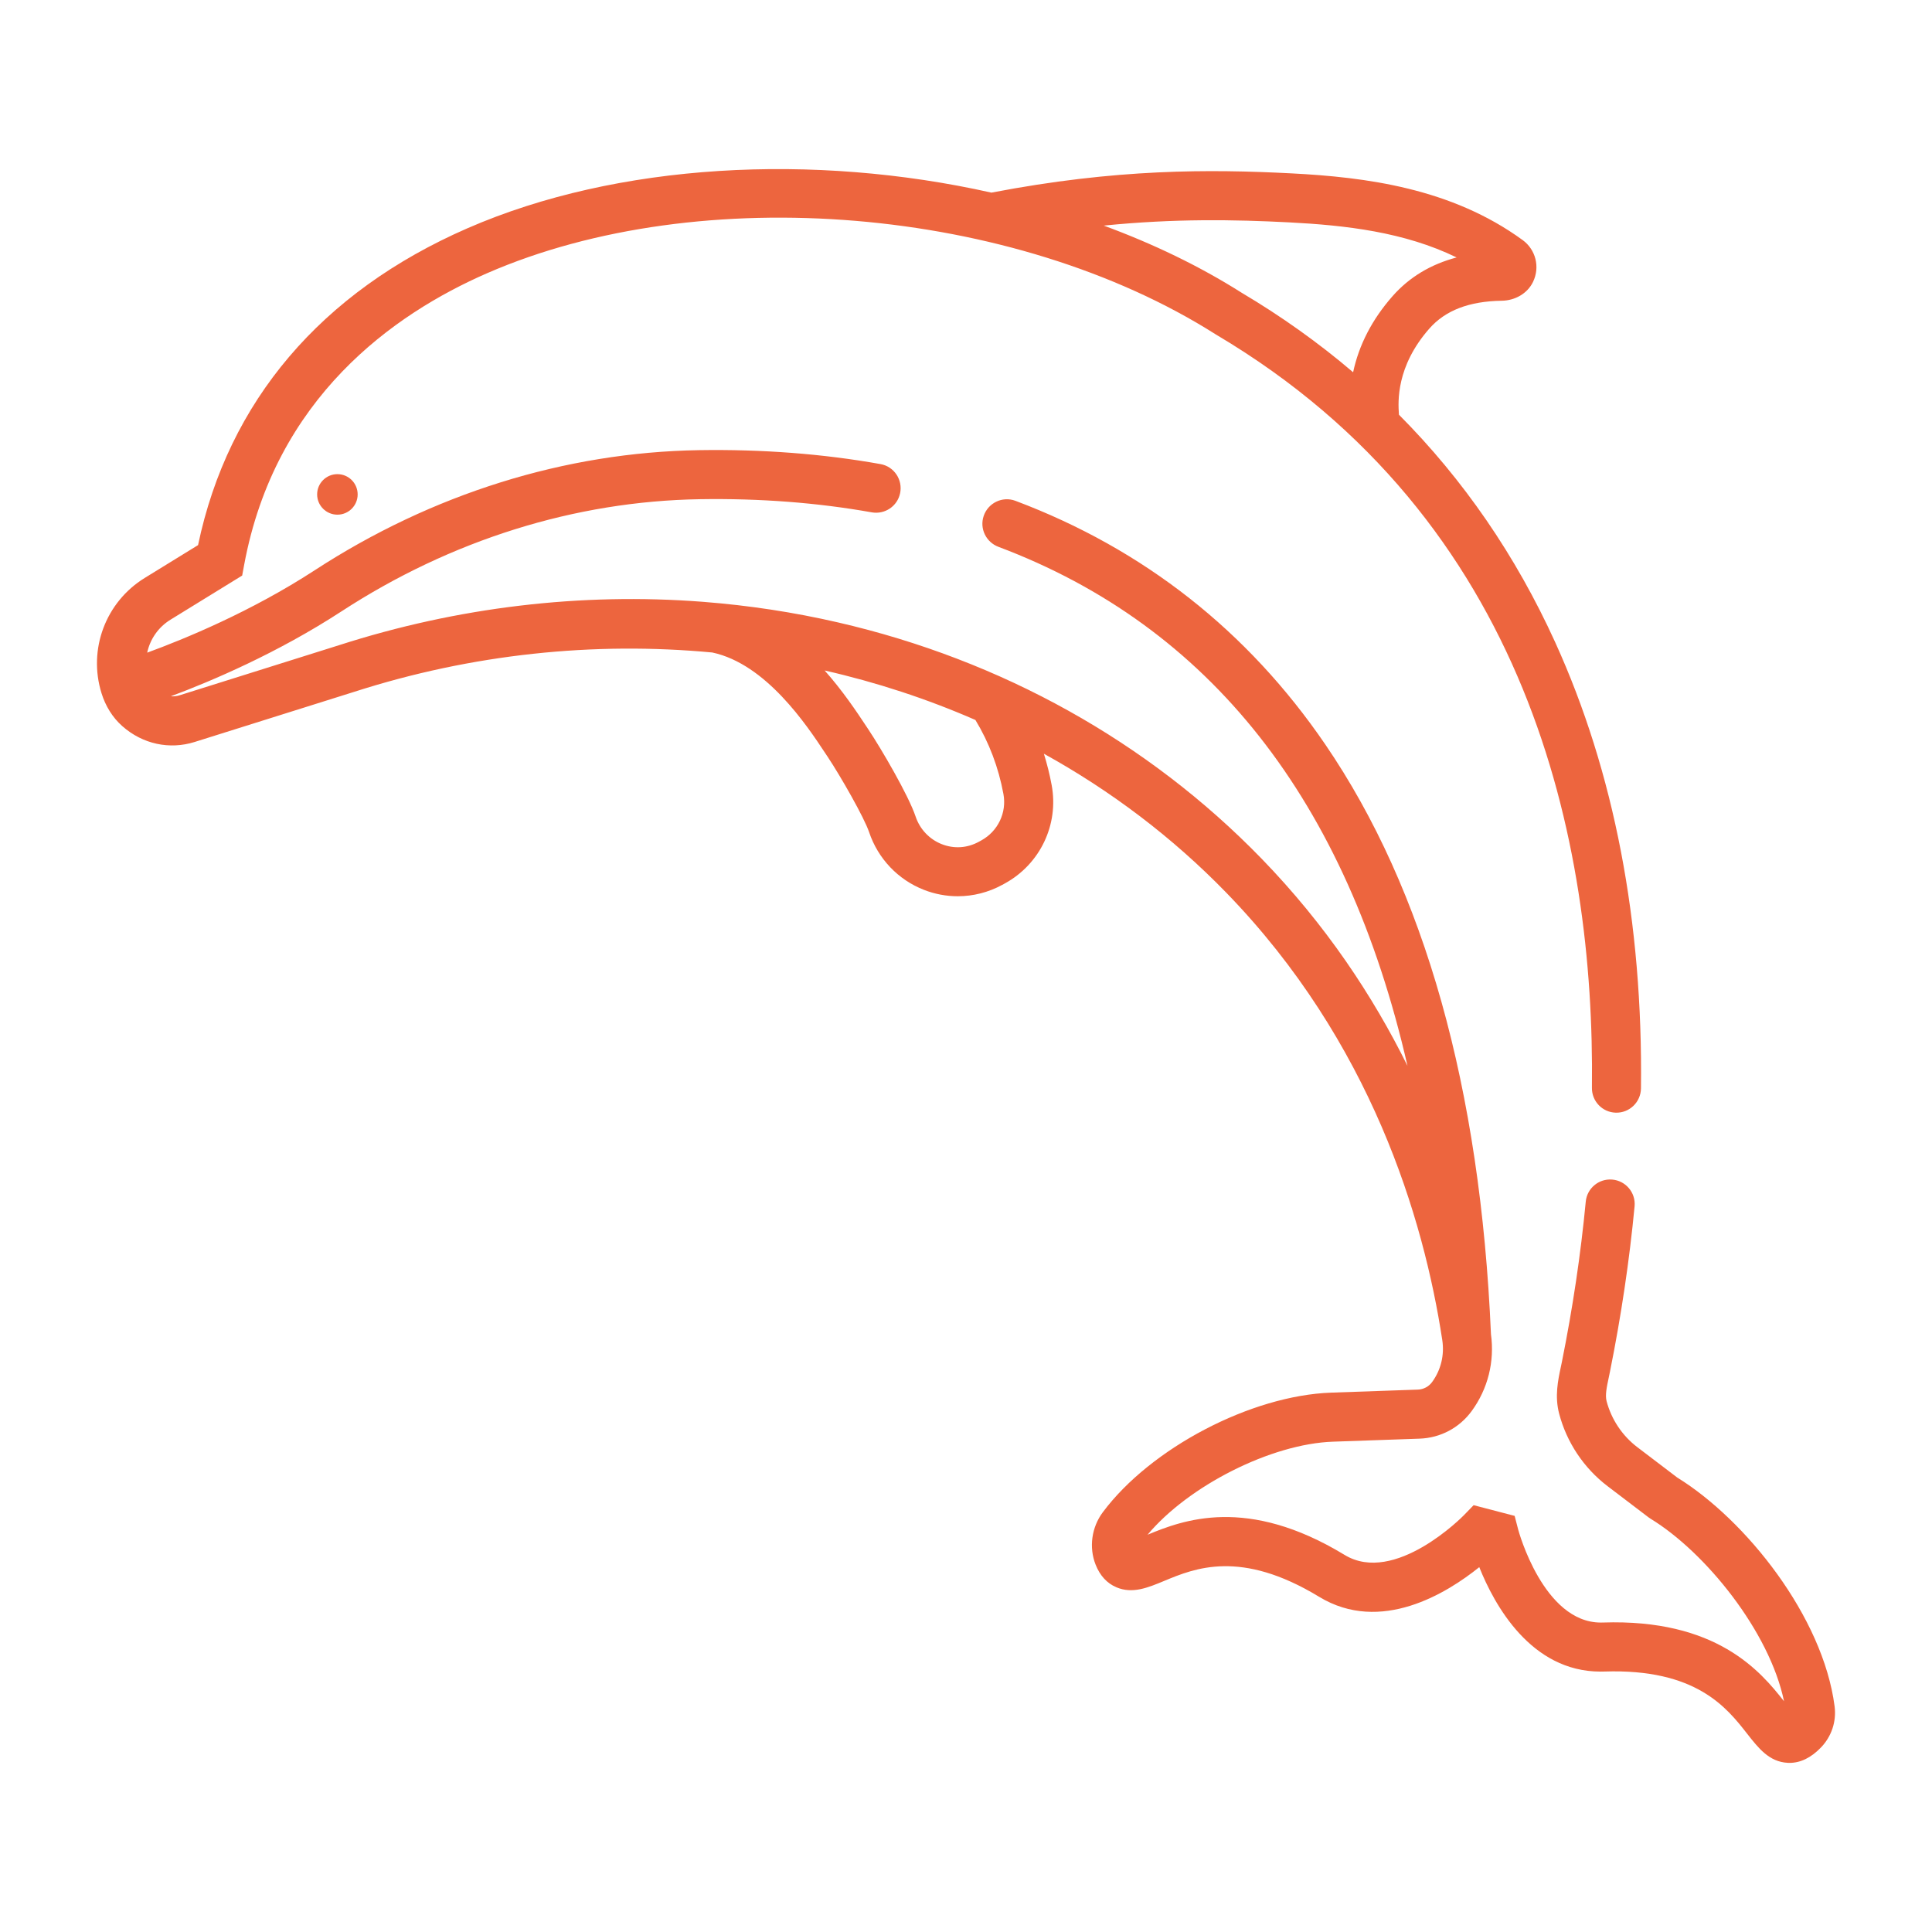 <svg width="250" height="250" viewBox="0 0 250 250" fill="none" xmlns="http://www.w3.org/2000/svg">
<path d="M43.66 66.598C45.108 66.598 46.281 65.424 46.281 63.977C46.281 62.529 45.108 61.355 43.66 61.355C42.212 61.355 41.038 62.529 41.038 63.977C41.038 65.424 42.212 66.598 43.66 66.598Z" fill="#ED653E"/>
<path d="M237.396 220.794C235.892 209.176 225.891 196.661 217.034 191.193L211.86 187.256C209.919 185.779 208.51 183.666 207.891 181.306C207.687 180.531 207.912 179.475 208.171 178.253C208.224 178.005 208.276 177.756 208.326 177.508C209.777 170.3 210.846 163.115 211.514 156.104C211.683 154.336 210.371 152.774 208.6 152.635H208.598C206.874 152.5 205.36 153.768 205.196 155.489C204.549 162.287 203.511 169.258 202.103 176.256C202.057 176.483 202.009 176.708 201.961 176.934C201.606 178.605 201.164 180.686 201.75 182.918C202.726 186.642 204.952 189.976 208.016 192.308L213.316 196.341L213.585 196.525C220.679 200.85 228.98 211.116 230.852 220.144C227.798 216.251 222.104 209.451 207.383 209.955C207.303 209.957 207.225 209.958 207.146 209.958C199.714 209.958 196.492 198.071 196.461 197.956L195.994 196.155L190.687 194.77L189.396 196.1C189.308 196.191 180.489 205.154 173.99 201.205C161.346 193.517 153.055 196.701 148.493 198.594C153.799 192.252 164.484 186.832 172.488 186.553L183.696 186.161C186.39 186.066 188.847 184.764 190.437 182.587C192.537 179.712 193.416 176.19 192.93 172.649C191.557 140.828 184.346 115.152 171.494 96.334C161.458 81.64 147.979 71.045 131.392 64.804C129.719 64.175 127.856 65.077 127.286 66.771C126.738 68.399 127.591 70.155 129.199 70.76C156.541 81.044 174.262 103.566 182.13 137.925C177.658 128.883 171.558 119.667 163.231 111.092C148.557 95.979 129.601 85.412 108.413 80.535C102.698 79.22 96.894 78.339 91.05 77.883C90.996 77.879 90.944 77.873 90.89 77.869C75.192 76.665 59.208 78.552 43.873 83.487L23.276 89.959C22.892 90.08 22.495 90.125 22.103 90.101C27.324 88.15 35.868 84.528 44.188 79.111C58.375 69.874 74.409 64.855 90.554 64.597C98.305 64.472 105.774 65.044 112.797 66.296C114.491 66.598 116.118 65.514 116.472 63.831L116.473 63.83C116.84 62.083 115.698 60.367 113.941 60.053C106.508 58.725 98.623 58.12 90.453 58.25C73.11 58.527 55.914 63.902 40.724 73.791C32.498 79.147 23.848 82.697 19.047 84.453C19.417 82.726 20.469 81.168 22.056 80.191L31.337 74.476L31.594 73.091C35.604 51.48 50.9 40.642 63.026 35.355C90.66 23.308 131.182 26.702 157.284 43.251L157.366 43.301C197.921 67.331 206.374 108.932 205.994 140.763C205.973 142.496 207.336 143.927 209.069 143.98C210.846 144.034 212.32 142.615 212.341 140.837C212.599 119.295 208.871 99.891 201.245 83.117C196.149 71.908 189.381 62.064 181.022 53.662L181.014 53.539C180.917 52.031 180.623 47.443 184.959 42.516C187.034 40.159 190.101 38.98 194.331 38.915C196.023 38.89 197.635 38.003 198.372 36.48C199.306 34.55 198.715 32.295 197.036 31.07C187.808 24.34 176.731 22.928 167.114 22.434C156.498 21.888 144.441 21.825 128.285 24.926C105.295 19.769 79.909 21.07 60.489 29.537C41.55 37.793 29.523 51.951 25.628 70.537L18.727 74.786C13.664 77.903 11.37 84.037 13.139 89.71C13.648 91.341 14.541 92.826 15.821 93.958C18.477 96.308 21.959 97.024 25.178 96.014L45.798 89.534C61.082 84.615 76.897 82.997 92.171 84.433C99.139 85.919 104.405 93.863 106.749 97.402L107.082 97.903C108.755 100.414 111.831 105.793 112.464 107.685C113.617 111.114 116.201 113.832 119.551 115.144C120.968 115.699 122.453 115.974 123.934 115.974C125.919 115.973 127.897 115.479 129.687 114.502L130.003 114.33C134.59 111.827 137.034 106.704 136.084 101.586C135.829 100.203 135.487 98.853 135.079 97.532C143.747 102.326 151.717 108.342 158.678 115.511C177.419 134.811 184.222 157.642 186.628 173.394C186.925 175.337 186.458 177.27 185.314 178.837C184.883 179.428 184.205 179.788 183.474 179.814L172.267 180.206C161.898 180.568 148.913 187.365 142.706 195.679C141.247 197.633 140.889 200.232 141.771 202.464C142.336 203.892 143.244 204.878 144.468 205.397C146.546 206.275 148.539 205.446 150.65 204.568C154.589 202.93 160.542 200.453 170.693 206.625C178.675 211.479 187.251 206.144 191.417 202.788C193.367 207.67 198.091 216.306 207.114 216.304C207.272 216.304 207.434 216.302 207.596 216.296C219.478 215.899 223.442 220.973 226.072 224.333C227.543 226.213 228.932 227.988 231.333 228.109C231.411 228.114 231.488 228.116 231.565 228.116C232.995 228.115 234.365 227.442 235.642 226.112C236.999 224.697 237.639 222.779 237.402 220.845L237.396 220.794ZM166.79 28.773C174.12 29.15 181.71 30.014 188.488 33.314C185.125 34.201 182.349 35.876 180.196 38.323C177.552 41.327 175.85 44.624 175.093 48.169C170.65 44.381 165.832 40.942 160.643 37.865C155.22 34.431 149.205 31.54 142.827 29.193C152.024 28.269 159.736 28.412 166.79 28.773ZM126.964 108.759L126.649 108.931C125.151 109.748 123.452 109.856 121.867 109.235C120.268 108.608 119.034 107.306 118.482 105.667C117.555 102.895 114.007 96.849 112.365 94.384L112.042 93.898C110.867 92.124 109.082 89.433 106.71 86.76C113.428 88.29 119.964 90.433 126.217 93.164C127.988 96.083 129.207 99.298 129.843 102.743C130.291 105.157 129.134 107.575 126.964 108.759Z" fill="#ED653E"/>
</svg>
